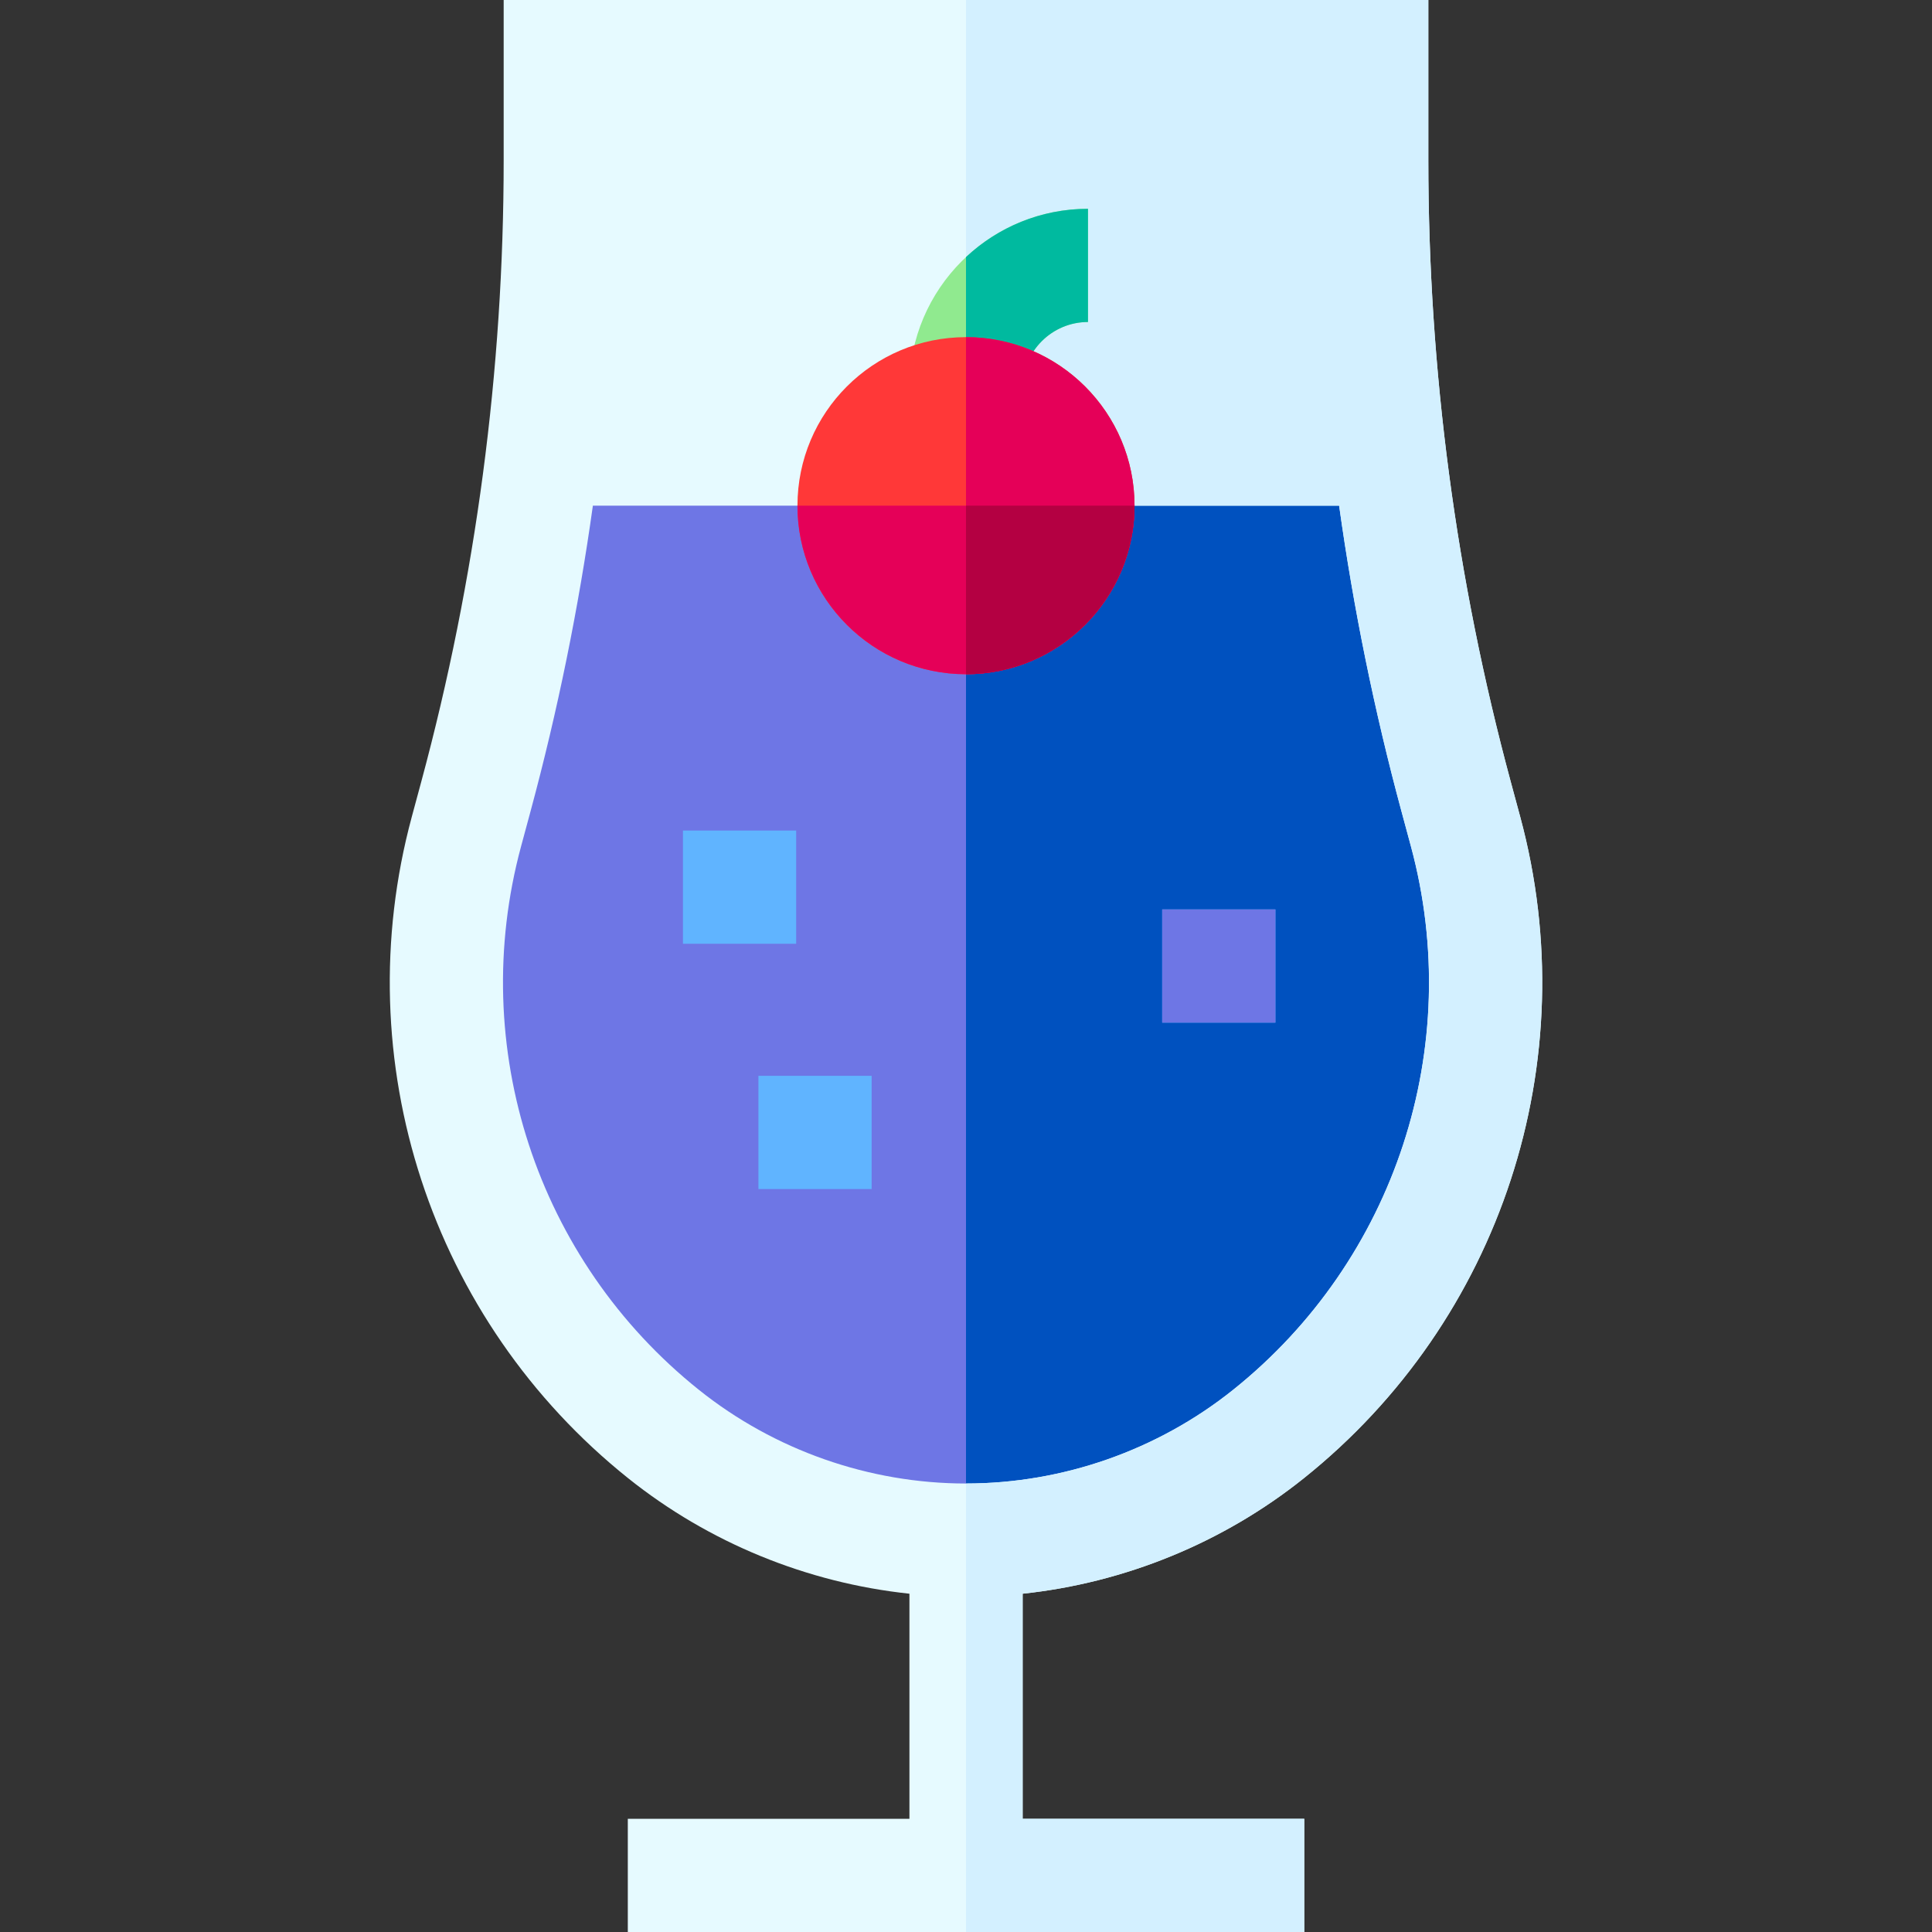 <svg id="Layer_1" enable-background="new 0 0 511.987 511.987" height="512" viewBox="0 0 511.987 511.987" width="512" xmlns="http://www.w3.org/2000/svg"><rect x="0" y="0" width="511.987" height="511.987" fill="#333333" stroke="none"/><g><path d="m385.871 211.073c-8.167-30.25-14.115-61.021-17.815-92.067h-224.125c-3.699 31.046-9.648 61.817-17.815 92.067l-2.516 9.319c-15.892 58.867 4.623 121.555 52.243 159.636 22.752 18.194 51.017 28.106 80.149 28.106 29.132 0 57.398-9.912 80.149-28.106 47.62-38.081 68.136-100.769 52.243-159.636z" fill="#6e76e5"/><path d="m388.386 220.392-2.516-9.319c-8.167-30.25-14.115-61.021-17.815-92.067h-112.062v289.128c29.132 0 57.398-9.912 80.149-28.106 47.621-38.081 68.137-100.769 52.244-159.636z" fill="#0051bf"/><path d="m345.511 391.743c52.295-41.82 74.81-110.613 57.357-175.262l-2.517-9.318c-14.492-53.679-21.84-109.09-21.84-164.692v-42.471h-245.036v42.471c0 55.603-7.348 111.013-21.84 164.691l-2.517 9.32c-17.452 64.647 5.062 133.441 57.357 175.261 21.395 17.109 47.416 27.721 74.528 30.597v59.647h-74.631v30h179.262v-30h-74.631v-59.649c27.106-2.88 53.119-13.491 74.508-30.595zm-89.518 1.392c-25.628 0-50.766-8.815-70.781-24.821-42.971-34.363-61.471-90.892-47.131-144.011l2.517-9.32c7.192-26.642 12.705-53.691 16.515-80.976h197.762c3.81 27.285 9.322 54.334 16.515 80.977l2.517 9.318c14.34 53.12-4.16 109.648-47.131 144.012-20.017 16.006-45.155 24.821-70.783 24.821z" fill="#e6faff"/><path d="m345.511 391.743c52.295-41.82 74.81-110.613 57.357-175.262l-2.517-9.318c-14.492-53.679-21.84-109.09-21.84-164.692v-42.471h-122.518v134.007h98.881c3.81 27.285 9.322 54.334 16.515 80.977l2.517 9.318c14.34 53.12-4.16 109.648-47.131 144.012-20.016 16.006-45.153 24.821-70.781 24.821v118.852h89.642v-30h-74.631v-59.649c27.104-2.88 53.117-13.491 74.506-30.595z" fill="#d3f0ff"/><g><path d="m270.993 104.354-30-.018.001-1.697c.007-26.083 21.237-47.307 47.325-47.307v30c-9.551 0-17.322 7.77-17.325 17.319z" fill="#90ea8f"/></g><path d="m270.994 102.652c.003-9.55 7.774-17.319 17.325-17.319v-30c-12.487 0-23.86 4.863-32.326 12.792v36.22l15 .009z" fill="#00ba9f"/><circle cx="255.993" cy="134.007" fill="#ff3838" r="44.662"/><path d="m255.993 89.345v89.324c24.627 0 44.662-20.035 44.662-44.662s-20.035-44.662-44.662-44.662z" fill="#e50058"/><g><path d="m180.986 220.095h30v30.001h-30z" fill="#60b4ff"/></g><g><path d="m200.988 285.099h30v30.002h-30z" fill="#60b4ff"/></g><g><path d="m307.986 240.998h30v30.002h-30z" fill="#60b4ff"/></g><path d="m255.993 178.669c24.627 0 44.662-20.035 44.662-44.662h-89.324c0 24.627 20.035 44.662 44.662 44.662z" fill="#e50058"/><g><path d="m307.986 240.998h30v30.002h-30z" fill="#6e76e5"/></g><path d="m255.993 134.007v44.662c24.627 0 44.662-20.035 44.662-44.662z" fill="#b40042"/></g></svg>